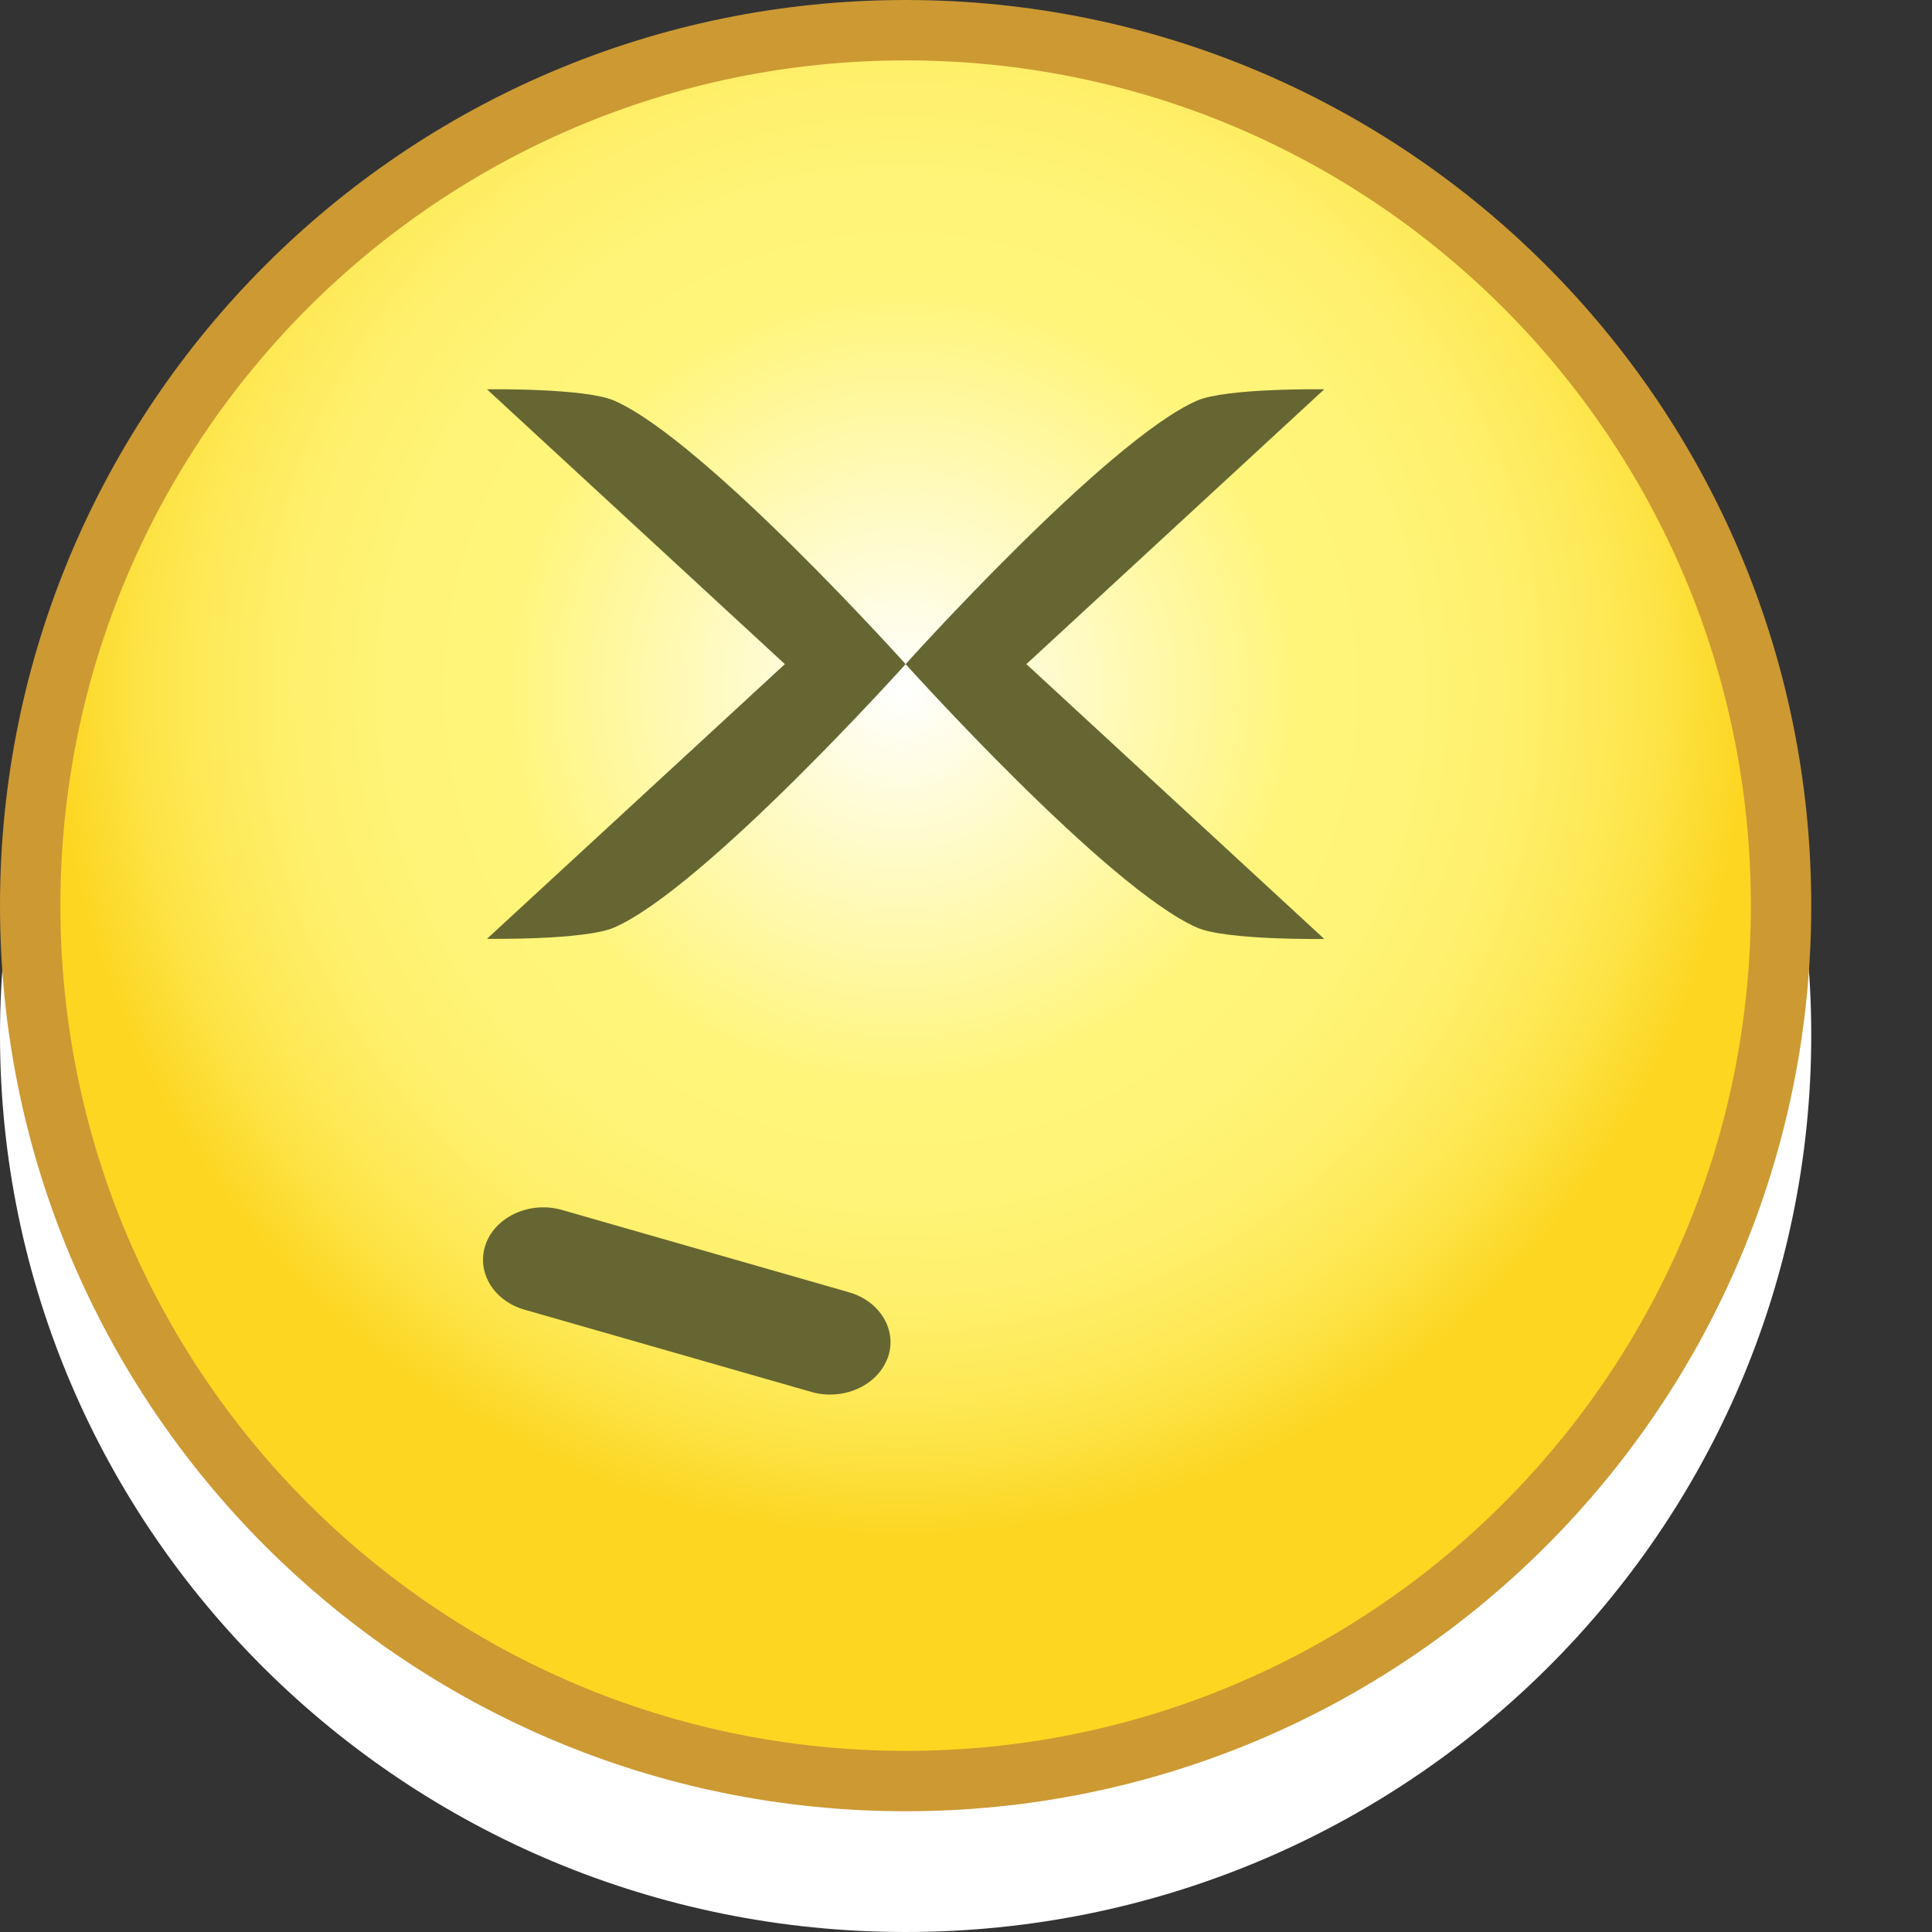 <?xml version="1.0" encoding="utf-8"?>
<!--<?xml-stylesheet type="text/css" href="svg.css"?>-->
<!DOCTYPE svg PUBLIC "-//W3C//DTD SVG 1.1//EN" "http://www.w3.org/Graphics/SVG/1.1/DTD/svg11.dtd">
<svg version="1.1" xmlns="http://www.w3.org/2000/svg" xmlns:xlink="http://www.w3.org/1999/xlink" x="0px" y="0px" width="16px" height="16px" viewBox="0 0 16 16" xml:space="preserve">
	
	<rect x="0" y="0" width="16" height="16" fill="#333333" stroke="none"/>
	
	<title>Pinch</title> 
	<desc>Pinch Smiley</desc> 
	
	<!--
		@author		Harald Szekely 
		@copyright	2011 WoltLab GmbH 
		@license	GNU Lesser General Public License <http://opensource.org/licenses/lgpl-license.php> 
	--> 
	
	<defs>
		
	</defs>
	
	<g id="SmileyBody">
		<g id="YellowBody">
			<path class="Lower" style="fill-rule: evenodd; clip-rule: evenodd; fill: #fff;" d="M0,8.571
				C0,4.469,3.357,1.143,7.5,1.143S15,4.469,15,8.571C15,12.675,11.643,16,7.5,16
				S0,12.675,0,8.571z"/>
			<g class="UpperYellow">
				<path id="Frame" style="fill-rule: evenodd; clip-rule: evenodd; fill: #c93;" d="M0,7.5C0,3.358,3.357,0,7.5,0
					C11.643,0,15,3.358,15,7.5c0,4.143-3.357,7.5-7.5,7.5C3.357,15,0,11.643,0,7.5z"/>
				<radialGradient id="InnerFill" cx="8.079" cy="5.871" r="6.964" gradientTransform="matrix(1.005 0 0 1.005 -0.657 -0.19)" gradientUnits="userSpaceOnUse">
					<stop offset="0" style="stop-color: #fff"/>
					<stop offset=".472" style="stop-color: #fff57a"/>
					<stop offset=".608" style="stop-color: #fff477"/>
					<stop offset=".714" style="stop-color: #fff06d"/>
					<stop offset=".81" style="stop-color: #feeb5c"/>
					<stop offset=".9" style="stop-color: #fde345"/>
					<stop offset=".985" style="stop-color: #fcd827"/>
					<stop offset="1" style="stop-color: #fcd621"/>
				</radialGradient>
				<path id="Inner" style="fill-rule: evenodd; clip-rule: evenodd; fill: url(#InnerFill);" d="M0.5,7.5
					C0.5,3.634,3.633,0.5,7.501,0.5C11.368,0.5,14.5,3.634,14.5,7.5
					C14.5,11.366,11.368,14.5,7.501,14.5C3.633,14.5,0.5,11.366,0.5,7.5z"/>
			</g>
		</g>
	</g>
	
	<g id="SmileyFace">
		<g id="PinchSmiley">
			<path id="Mouth" style="fill-rule: evenodd; clip-rule: evenodd; fill: #663;" d="M7.349,11.251
				c-0.086,0.227-0.37,0.352-0.631,0.276l-2.375-0.681
				c-0.261-0.075-0.404-0.321-0.318-0.548l0-0.001
				c0.086-0.227,0.37-0.352,0.631-0.276l2.375,0.681
				C7.292,10.777,7.436,11.023,7.35,11.25L7.349,11.251z"/>
			<path id="RightEye" style="fill-rule: evenodd; clip-rule: evenodd; fill: #663;" d="M9.913,3.318
				c0.242-0.106,1.054-0.094,1.054-0.094L8.5,5.5l2.467,2.276
				c0,0-0.812,0.012-1.054-0.094C9.168,7.355,7.5,5.5,7.5,5.5
				S9.168,3.644,9.913,3.318z"/>
			<path id="LeftEye" style="fill-rule: evenodd; clip-rule: evenodd; fill: #663;" d="M5.087,3.318
				c-0.242-0.106-1.054-0.094-1.054-0.094L6.5,5.5L4.033,7.775
				c0,0,0.812,0.012,1.054-0.094C5.832,7.355,7.5,5.5,7.5,5.5
				S5.832,3.644,5.087,3.318z"/>
		</g>
	</g>
</svg>

